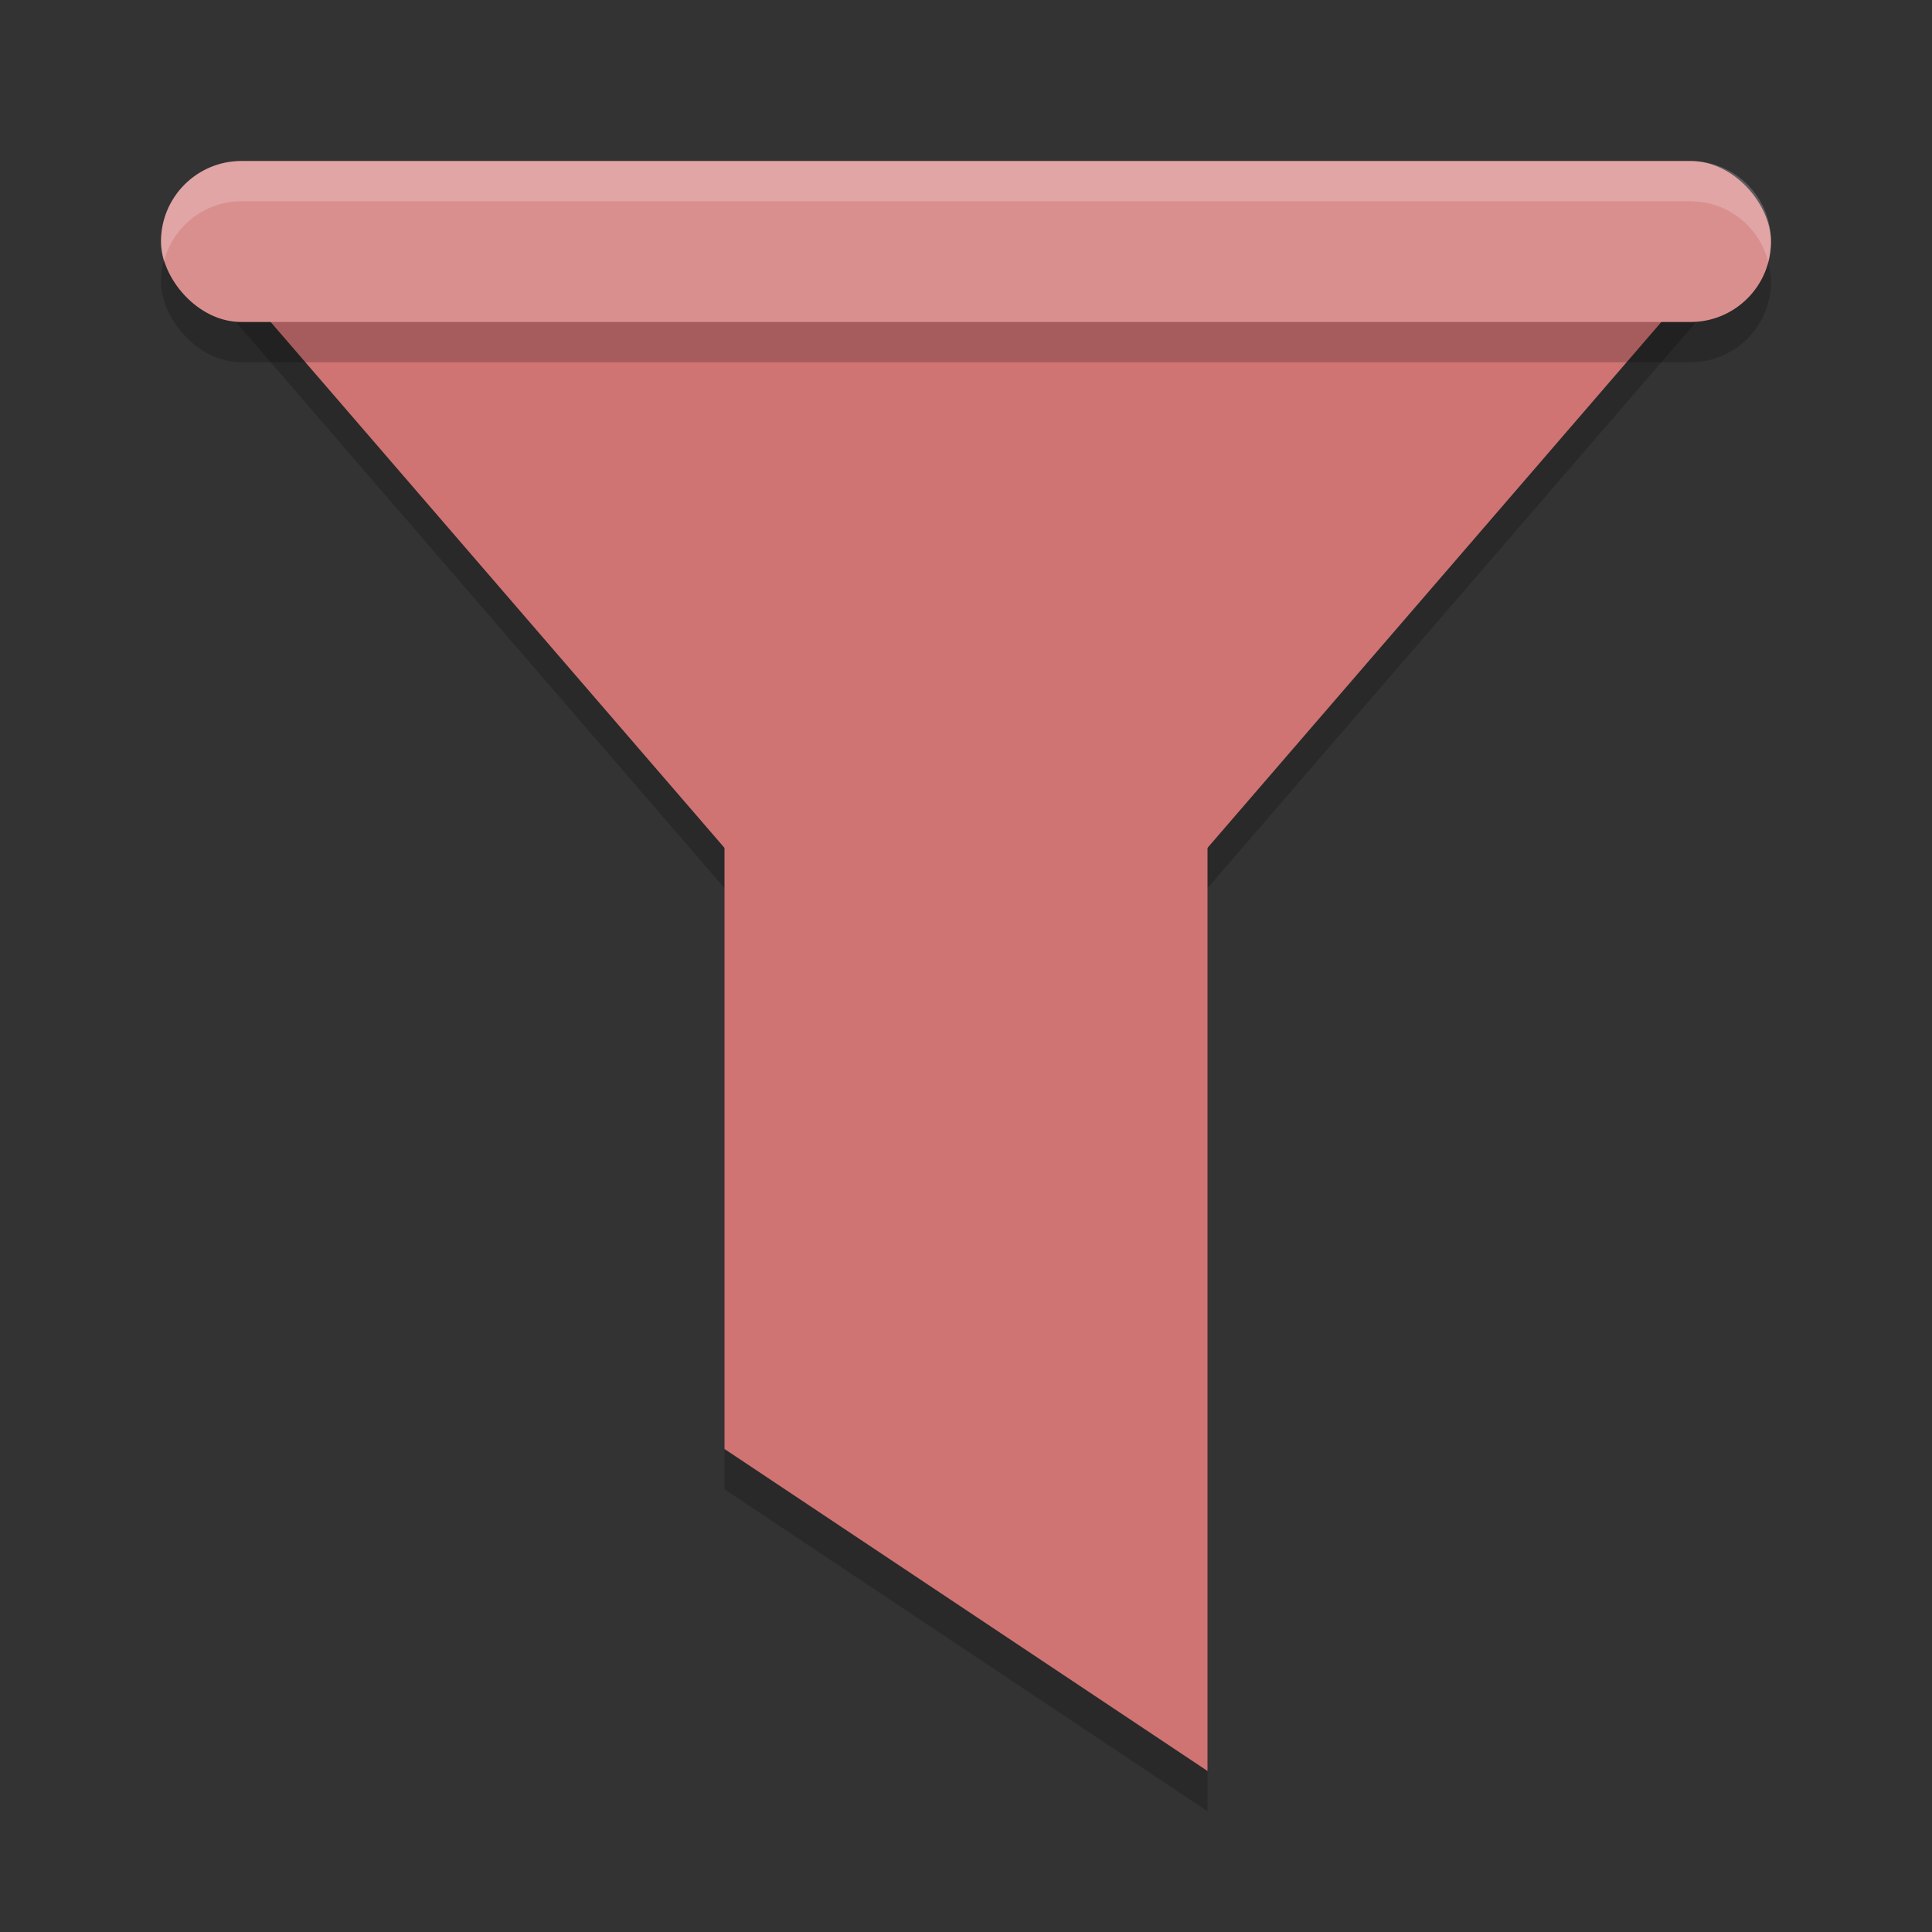 <?xml version="1.0" encoding="UTF-8" standalone="no"?>
<svg
   xmlns:dc="http://purl.org/dc/elements/1.1/"
   xmlns:cc="http://creativecommons.org/ns#"
   xmlns:rdf="http://www.w3.org/1999/02/22-rdf-syntax-ns#"
   xmlns:svg="http://www.w3.org/2000/svg"
   xmlns="http://www.w3.org/2000/svg"
   xmlns:sodipodi="http://sodipodi.sourceforge.net/DTD/sodipodi-0.dtd"
   xmlns:inkscape="http://www.inkscape.org/namespaces/inkscape"
   width="48"
   height="48"
   version="1"
   id="svg16"
   sodipodi:docname="preferences-desktop-filter.svg"
   inkscape:version="0.92.5 (2060ec1f9f, 2020-04-08)">
  <rect width="100%" height="100%" fill="#333333" stroke="none"/>
  <defs
     id="defs20" />
  <sodipodi:namedview
     pagecolor="#ffffff"
     bordercolor="#d98c8c"
     borderopacity="1"
     objecttolerance="10"
     gridtolerance="10"
     guidetolerance="10"
     inkscape:pageopacity="0"
     inkscape:pageshadow="2"
     inkscape:window-width="783"
     inkscape:window-height="480"
     id="namedview18"
     showgrid="false"
     inkscape:zoom="4.9166667"
     inkscape:cx="24"
     inkscape:cy="23.150822"
     inkscape:window-x="0"
     inkscape:window-y="28"
     inkscape:window-maximized="0"
     inkscape:current-layer="svg16" />
  <path
     style="opacity:0.2"
     d="M 30,22 H 18 v 15 l 12,8 z"
     id="path2" />
  <path
     style="opacity:0.2"
     transform="matrix(1,0,0,0.669,0,4.04)"
     d="M 5,4.427 24,4.427 43,4.427 33.5,20.882 24,37.336 14.5,20.882 Z"
     id="path4" />
  <path
     style="fill:#d07373;fill-opacity:1"
     transform="matrix(1,0,0,0.669,0,3.04)"
     d="M 5,4.427 24,4.427 43,4.427 33.5,20.882 24,37.336 14.5,20.882 Z"
     id="path6" />
  <rect
     style="opacity:0.2"
     width="40"
     height="4"
     x="4"
     y="5"
     rx="2"
     ry="2"
     id="rect8" />
  <rect
     style="fill:#da8f8f;fill-opacity:1"
     width="40"
     height="4"
     x="4"
     y="4"
     rx="2"
     ry="2"
     id="rect10" />
  <path
     style="fill:#d07373;fill-opacity:1"
     d="M 30,21 H 18 v 15 l 12,8 z"
     id="path12" />
  <path
     style="opacity:0.2;fill:#ffffff"
     d="M 6 4 C 4.892 4 4 4.892 4 6 C 4 6.174 4.029 6.339 4.07 6.5 C 4.292 5.637 5.066 5 6 5 L 42 5 C 42.934 5 43.708 5.637 43.93 6.5 C 43.971 6.339 44 6.174 44 6 C 44 4.892 43.108 4 42 4 L 6 4 z"
     id="path14" />
</svg>
